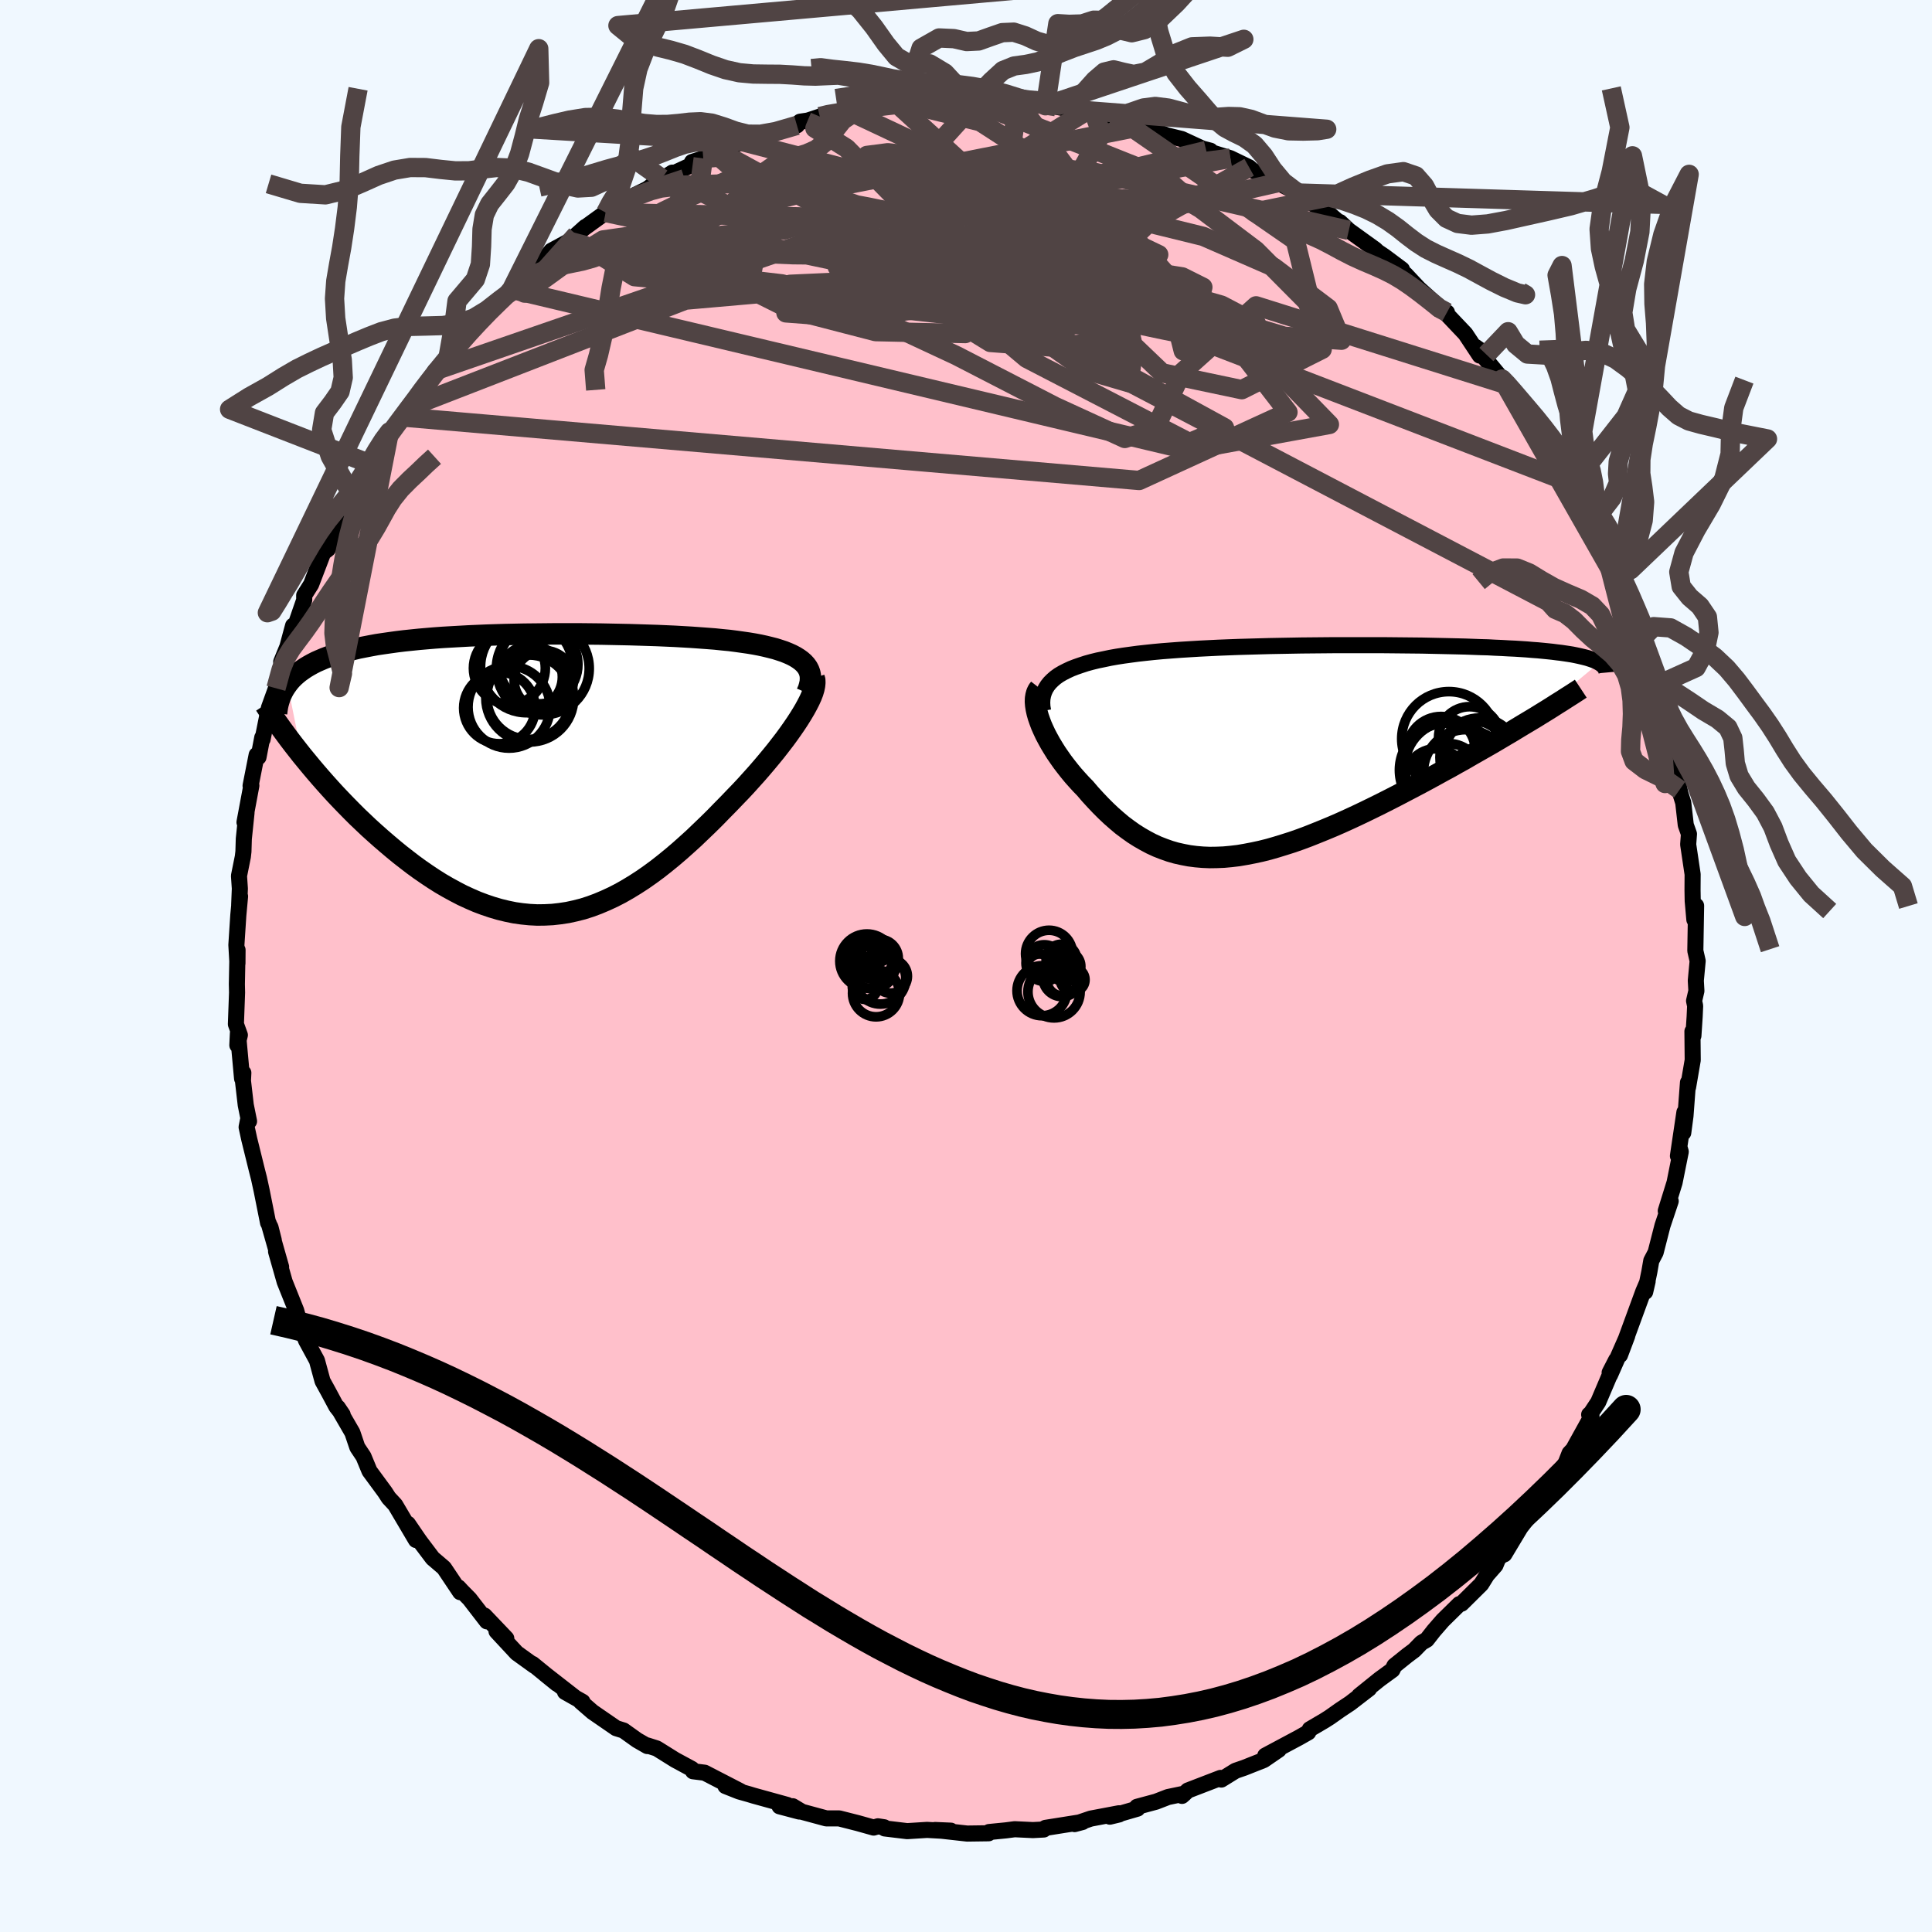 
  <svg viewBox="-100 -100 200 200" xmlns="http://www.w3.org/2000/svg" width="500" height="500" id="face-svg">
    <defs>
      <clipPath id="leftEyeClipPath">
        <polyline points="27.97,-11.55 27.72,-11.77 27.43,-11.98 27.11,-12.18 26.75,-12.37 26.37,-12.54 25.95,-12.71 25.5,-12.86 25.03,-13.01 24.52,-13.14 23.99,-13.27 23.44,-13.39 22.86,-13.5 22.26,-13.6 21.63,-13.69 20.99,-13.78 20.29,-13.87 19.56,-13.94 18.79,-14.02 18.01,-14.08 17.19,-14.14 16.35,-14.2 15.49,-14.25 14.61,-14.3 13.71,-14.34 12.79,-14.38 11.85,-14.41 10.9,-14.44 9.93,-14.47 8.96,-14.49 7.98,-14.51 6.98,-14.53 5.99,-14.54 4.99,-14.55 3.99,-14.55 2.98,-14.55 1.98,-14.55 0.99,-14.54 -0.01,-14.53 -0.99,-14.52 -1.97,-14.5 -2.94,-14.48 -3.9,-14.45 -4.84,-14.42 -5.77,-14.38 -6.69,-14.34 -7.59,-14.29 -8.48,-14.24 -9.35,-14.19 -10.19,-14.13 -11.02,-14.06 -11.83,-13.99 -12.61,-13.91 -13.38,-13.83 -14.12,-13.74 -14.84,-13.64 -15.54,-13.54 -16.21,-13.44 -16.86,-13.32 -17.48,-13.2 -18.09,-13.08 -18.67,-12.94 -19.22,-12.8 -19.75,-12.66 -20.27,-12.51 -20.75,-12.35 -21.22,-12.18 -21.67,-12.01 -22.09,-11.83 -22.5,-11.65 -22.89,-11.45 -23.25,-11.25 -23.6,-11.04 -23.92,-10.82 -24.23,-10.6 -24.51,-10.37 -24.78,-10.13 -25.03,-9.88 -25.26,-9.62 -25.46,-9.36 -23.98,-1.98 -23.52,-1.42 -23.05,-0.85 -22.57,-0.28 -22.07,0.3 -21.56,0.88 -21.04,1.46 -20.5,2.05 -19.95,2.63 -19.39,3.21 -18.82,3.79 -18.24,4.37 -17.64,4.94 -17.04,5.51 -16.42,6.07 -15.79,6.63 -15.15,7.18 -14.5,7.73 -13.83,8.28 -13.15,8.81 -12.46,9.34 -11.76,9.85 -11.05,10.34 -10.33,10.82 -9.6,11.28 -8.86,11.71 -8.11,12.12 -7.36,12.51 -6.6,12.86 -5.84,13.19 -5.07,13.48 -4.3,13.74 -3.52,13.97 -2.74,14.16 -1.96,14.32 -1.18,14.43 -0.39,14.51 0.4,14.55 1.18,14.54 1.97,14.5 2.76,14.41 3.55,14.29 4.33,14.12 5.12,13.92 5.9,13.67 6.68,13.38 7.46,13.05 8.24,12.69 9.02,12.29 9.79,11.85 10.56,11.38 11.33,10.88 12.1,10.34 12.86,9.78 13.61,9.19 14.37,8.57 15.12,7.93 15.86,7.27 16.6,6.6 17.33,5.9 18.06,5.2 18.78,4.49 19.49,3.76 20.2,3.04 20.9,2.31 21.47,1.72 22.03,1.12 22.57,0.52 23.11,-0.08 23.63,-0.68 24.13,-1.27 24.62,-1.86 25.1,-2.45 25.55,-3.03 25.99,-3.6 26.4,-4.16 26.79,-4.71 27.16,-5.25 27.5,-5.77 27.81,-6.27" />
      </clipPath>
      <clipPath id="rightEyeClipPath">
        <polyline points="-26.46,-7.54 -26.11,-7.79 -25.72,-8.02 -25.29,-8.24 -24.84,-8.45 -24.35,-8.64 -23.83,-8.82 -23.28,-9 -22.7,-9.16 -22.09,-9.31 -21.45,-9.44 -20.79,-9.58 -20.11,-9.7 -19.4,-9.81 -18.67,-9.91 -17.92,-10.01 -17.11,-10.1 -16.26,-10.19 -15.39,-10.27 -14.48,-10.34 -13.55,-10.41 -12.59,-10.47 -11.61,-10.53 -10.61,-10.58 -9.59,-10.63 -8.56,-10.67 -7.5,-10.71 -6.44,-10.74 -5.37,-10.77 -4.28,-10.8 -3.2,-10.82 -2.11,-10.84 -1.01,-10.86 0.08,-10.87 1.16,-10.88 2.25,-10.89 3.32,-10.89 4.39,-10.89 5.45,-10.89 6.49,-10.89 7.52,-10.89 8.54,-10.88 9.54,-10.87 10.52,-10.86 11.48,-10.85 12.41,-10.83 13.33,-10.81 14.22,-10.79 15.09,-10.77 15.93,-10.75 16.75,-10.72 17.55,-10.69 18.31,-10.67 19.05,-10.63 19.76,-10.6 20.45,-10.56 21.11,-10.53 21.74,-10.49 22.34,-10.45 22.92,-10.4 23.47,-10.36 24,-10.31 24.5,-10.26 24.98,-10.21 25.44,-10.15 25.87,-10.1 26.28,-10.04 26.68,-9.98 27.05,-9.92 27.4,-9.85 27.73,-9.78 28.03,-9.71 28.32,-9.64 28.59,-9.57 28.84,-9.49 29.08,-9.41 29.29,-9.33 29.49,-9.25 29.66,-9.16 29.83,-9.07 22.6,-3.04 21.98,-2.67 21.35,-2.29 20.71,-1.9 20.06,-1.52 19.39,-1.12 18.71,-0.72 18.01,-0.32 17.31,0.08 16.59,0.49 15.87,0.91 15.13,1.32 14.39,1.74 13.63,2.15 12.87,2.57 12.1,2.99 11.32,3.41 10.52,3.83 9.72,4.25 8.9,4.68 8.08,5.1 7.25,5.52 6.42,5.93 5.58,6.34 4.74,6.74 3.9,7.13 3.06,7.51 2.21,7.88 1.37,8.23 0.53,8.57 -0.3,8.9 -1.13,9.21 -1.96,9.5 -2.78,9.76 -3.59,10.01 -4.39,10.24 -5.19,10.44 -5.98,10.61 -6.76,10.76 -7.52,10.89 -8.28,10.98 -9.03,11.05 -9.77,11.08 -10.49,11.09 -11.21,11.06 -11.91,11 -12.61,10.91 -13.29,10.78 -13.96,10.63 -14.62,10.44 -15.27,10.21 -15.91,9.96 -16.54,9.67 -17.16,9.34 -17.77,8.99 -18.37,8.61 -18.96,8.19 -19.55,7.75 -20.12,7.27 -20.69,6.77 -21.24,6.25 -21.79,5.7 -22.33,5.13 -22.87,4.54 -23.39,3.93 -23.81,3.5 -24.22,3.05 -24.62,2.6 -25,2.14 -25.37,1.67 -25.73,1.2 -26.06,0.73 -26.39,0.25 -26.69,-0.23 -26.98,-0.71 -27.24,-1.18 -27.49,-1.65 -27.71,-2.12 -27.91,-2.57 -28.08,-3.02" />
      </clipPath>
      <filter id="fuzzy">
        <feTurbulence id="turbulence" baseFrequency="0.05" numOctaves="3" type="noise" result="noise" />
        <feDisplacementMap in="SourceGraphic" in2="noise" scale="2" />
      </filter>
      <linearGradient id="rainbowGradient" x1="0%" y1="0%" x2="100%" y2="0%">
        <stop offset="0%" style="stop-color: rgb(44, 34, 43); stop-opacity: 1" />
        <stop offset="50%" style="stop-color: rgb(255, 192, 203); stop-opacity: 1" />
        <stop offset="100%" style="stop-color: rgb(255, 165, 0); stop-opacity: 1" />
      </linearGradient>
    </defs>
    <rect x="-100" y="-100" width="100%" height="100%" fill="rgb(240, 248, 255)" />
    <polyline id="faceContour" points="75.55,1.51 75.61,2.58 75.37,3.61 75.48,4.13 75.43,5.24 75.3,7.22 75.2,6.77 75.23,9.74 74.75,12.54 74.74,12.06 74.48,15.52 74.25,17.26 74.37,15.14 73.7,19.66 73.86,18.77 73.99,19.23 73.35,22.42 72.44,25.35 72.56,25.28 72.95,24.34 72.1,26.88 71.39,29.65 70.94,30.51 70.74,31.66 70.31,33.73 70.56,32.65 70.11,33.7 69.11,36.43 67.7,40.28 68.45,38.29 66.67,42.34 66.63,42.09 67.31,40.77 65.45,45.14 64.67,46.32 64.51,46.44 64.75,46.62 62.75,50.23 63.01,49.88 62.48,50.44 62.08,51.46 60.83,53.23 60.09,54.65 59.07,55.71 58.32,56.93 57.4,58.12 55.73,60.9 55.44,61.02 55.09,61.35 54.81,62.04 53.93,63.04 53.34,63.99 51.3,66.01 51.07,66.06 49.35,67.75 48.42,68.82 47.7,69.74 47.15,70.06 46.39,70.84 45.68,71.37 44.35,72.44 44.14,72.87 42.81,73.84 40.7,75.54 41.73,74.81 39.77,76.32 38.73,77.01 37.67,77.76 37.12,78.11 35.59,79.01 35.43,79.33 34.48,79.87 30.98,81.74 32.38,81.13 30.82,82.2 28.8,83 27.9,83.31 26.43,84.22 26.35,84.05 22.97,85.35 22.36,85.91 22.63,85.67 20.91,86.03 19.67,86.51 17.7,87.04 17.75,87.23 14.89,88.06 15.85,87.83 15.83,87.71 12.92,88.26 11.24,88.83 12.07,88.61 8.23,89.22 7.93,89.39 8.05,89.39 6.93,89.45 5.04,89.36 4.12,89.48 2.39,89.65 2.34,89.78 0.12,89.81 -3.2,89.44 -1.57,89.51 -2.43,89.52 -4.03,89.43 -6.09,89.56 -8.41,89.28 -8.47,89.16 -9.12,89.06 -9.56,89.19 -11.2,88.73 -13.13,88.24 -14.46,88.24 -16.97,87.56 -17.94,86.98 -17.26,87.53 -19.3,86.99 -18.49,86.85 -22,85.88 -22.46,85.74 -23.49,85.45 -24.9,84.89 -23.34,85.43 -27.06,83.51 -28.26,83.36 -28.38,83.12 -30.12,82.18 -32.01,81 -32.98,80.69 -32.99,80.75 -34.05,80.14 -35.45,79.14 -36.22,78.9 -38.66,77.22 -39.89,76.15 -39.7,76.17 -41.51,75.15 -40.43,75.76 -43.6,73.29 -42.35,74.3 -44.87,72.25 -44.68,72.44 -46.51,71.12 -48.6,68.87 -47.59,69.61 -49.85,67.24 -49.6,67.84 -51.39,65.52 -52.19,64.71 -52.54,64.33 -52.36,64.82 -54.04,62.31 -55.21,61.31 -56.5,59.6 -56.72,59.29 -57.77,57.75 -56.94,59.42 -59.09,55.78 -59.76,55.06 -60.14,54.47 -61.75,52.28 -62.37,50.78 -63.01,49.82 -63.02,49.79 -63.52,48.31 -65.03,45.7 -64.53,46.44 -65.18,45.61 -66.01,44.06 -66.61,42.97 -67.19,40.84 -68.32,38.76 -68.6,37.94 -68.38,38.61 -69.04,36.73 -69.34,35.66 -70.53,32.69 -71.42,29.56 -70.9,31.15 -72.18,26.65 -71.66,28.38 -72,27.04 -72.25,26.58 -72.91,23.27 -73.19,21.98 -73.41,21.12 -74.2,17.92 -74.47,16.68 -74.34,16.02 -74.22,16.07 -74.56,14.39 -74.85,11.88 -74.81,11.06 -74.94,11.65 -75.37,6.95 -75.43,8.2 -75.17,7.15 -75.58,6.02 -75.46,2.75 -75.48,1.88 -75.41,-1.66 -75.42,-0.27 -75.53,-2.18 -75.33,-5.25 -75.15,-7.21 -75.24,-6.32 -75.17,-8.01 -75.26,-9.33 -74.86,-11.32 -74.8,-11.85 -74.76,-13.17 -74.48,-15.87 -74.69,-14.88 -73.98,-18.68 -74.06,-18.66 -73.43,-21.85 -73.24,-21.62 -72.85,-23.65 -72.82,-23.46 -72.36,-25.75 -72.16,-26.73 -71.43,-28.75 -70.7,-31.88 -70.89,-31.48 -70.25,-33.05 -69.66,-35.23 -69.63,-34.64 -68.84,-36.93 -68.51,-37.88 -68.51,-38.37 -67.79,-39.51 -66.54,-42.78 -66.06,-43.15 -65.38,-44.67 -64.31,-46.72 -63.66,-47.77 -63.25,-48.78 -63.77,-48.21 -62.63,-49.8 -61.75,-52 -60.66,-53.51 -60.25,-54.27 -59.69,-55.29 -58.76,-56.3 -58.17,-56.82 -57.59,-57.85 -57.21,-58.57 -55.44,-60.52 -55.03,-61.52 -54.95,-61.63 -53.64,-62.85 -53.61,-63.04 -50.91,-66.27 -50.81,-66.31 -50.29,-66.86 -47.96,-69.21 -46.88,-69.97 -47.04,-70.05 -46.05,-71.1 -45.74,-71.18 -45.23,-71.9 -43.55,-73.29 -42.93,-74.04 -41.1,-75.03 -40.32,-75.69 -39.4,-76.51 -39.62,-76.32 -37.3,-78 -36.64,-78.67 -36.14,-78.88 -32.99,-80.44 -31.49,-81.53 -32.61,-80.73 -30.4,-82.13 -30.22,-82.08 -27.93,-83.14 -28.36,-83.23 -27.2,-83.6 -24.68,-84.89 -25.55,-84.31 -23.03,-85.35 -23.25,-85.36 -21.48,-85.73 -20.42,-86.1 -17.5,-87.02 -17.18,-87.4 -16.37,-87.52 -15.13,-87.93 -14.33,-88.23 -13.21,-88.2 -12.38,-88.62 -9.13,-88.89 -10.08,-88.88 -7.17,-89.29 -6.1,-89.2 -6.82,-89.21 -6.47,-89.34 -4.41,-89.43 -1.65,-89.75 -0.31,-89.62 -0.01,-89.73 1.01,-89.38 3.35,-89.65 3.42,-89.44 5.46,-89.37 5.37,-89.37 8.23,-89.05 8.27,-89.16 9.3,-88.96 12.09,-88.42 12.54,-88.54 13.3,-88.14 12.86,-88.43 14.79,-87.85 16.13,-87.52 17.58,-87.07 17.77,-87.08 18.31,-86.94 20.78,-85.99 22.33,-85.61 24.49,-84.61 25.3,-84.4 24.87,-84.42 25.89,-84.08 27.37,-83.62 29.31,-82.68 29.66,-82.36 31.25,-81.66 32.29,-81.09 34.35,-80.02 34.36,-79.72 34.56,-79.58 35.43,-79.18 37.54,-77.91 39.22,-76.46 38.71,-77.01 39.63,-76.15 42.36,-74.18 42.61,-73.94 43.31,-73.47 45.13,-72.11 45.31,-71.5 45.49,-71.61 46.88,-70.13 48.49,-68.68 48.95,-67.96 49.79,-67.66 49.68,-67.57 51.7,-65.44 53.19,-63.19 53.87,-63.3 52.73,-64.1 55.5,-60.76 56.04,-60.15 55.77,-60.2 58.52,-56.3 57.46,-58.18 58.49,-56.58 59.41,-55.13 60.51,-53.23 61.38,-51.76 61.26,-52.24 62.86,-49.91 63.79,-47.83 63.6,-48.2 63.85,-48.06 64.52,-46.59 65.01,-46.03 66.07,-43.45 66.69,-41.71 67.53,-40.26 67.65,-40.14 67.76,-39.61 68.77,-36.95 70.06,-33.98 69.38,-35.38 69.53,-34.6 70.82,-31.5 71.01,-30.32 71.68,-28.36 71.57,-29.08 72.35,-25.72 72.55,-24.8 72.94,-22.77 72.95,-22.83 73.2,-22.89 73.68,-19.23 73.87,-18.25 73.94,-17.89 74.25,-16.9 74.51,-14.6 74.84,-13.67 74.76,-12.58 75.22,-9.49 75.21,-7.86 75.23,-6.73 75.4,-4.8 75.58,-6.24 75.5,-1.58 75.74,-0.52 75.55,1.51 75.61,2.58" fill="rgb(255, 192, 203)" stroke="black" stroke-width="1.667" stroke-linejoin="round" filter="url(#fuzzy)" />
    <g transform="translate(35.72 -22.32)">
      <polyline id="rightCountour" points="-26.46,-7.54 -26.11,-7.79 -25.72,-8.02 -25.29,-8.24 -24.84,-8.45 -24.35,-8.64 -23.83,-8.82 -23.28,-9 -22.7,-9.16 -22.09,-9.31 -21.45,-9.44 -20.79,-9.58 -20.11,-9.7 -19.4,-9.81 -18.67,-9.91 -17.92,-10.01 -17.11,-10.1 -16.26,-10.19 -15.39,-10.27 -14.48,-10.34 -13.55,-10.41 -12.59,-10.47 -11.61,-10.53 -10.61,-10.58 -9.59,-10.63 -8.56,-10.67 -7.5,-10.71 -6.44,-10.74 -5.37,-10.77 -4.28,-10.8 -3.2,-10.82 -2.11,-10.84 -1.01,-10.86 0.08,-10.87 1.16,-10.88 2.25,-10.89 3.32,-10.89 4.39,-10.89 5.45,-10.89 6.49,-10.89 7.52,-10.89 8.54,-10.88 9.54,-10.87 10.52,-10.86 11.48,-10.85 12.41,-10.83 13.33,-10.81 14.22,-10.79 15.09,-10.77 15.93,-10.75 16.75,-10.72 17.55,-10.69 18.31,-10.67 19.05,-10.63 19.76,-10.6 20.45,-10.56 21.11,-10.53 21.74,-10.49 22.34,-10.45 22.92,-10.4 23.47,-10.36 24,-10.31 24.5,-10.26 24.98,-10.21 25.44,-10.15 25.87,-10.1 26.28,-10.04 26.68,-9.98 27.05,-9.92 27.4,-9.85 27.73,-9.78 28.03,-9.71 28.32,-9.64 28.59,-9.57 28.84,-9.49 29.08,-9.41 29.29,-9.33 29.49,-9.25 29.66,-9.16 29.83,-9.07 22.6,-3.04 21.98,-2.67 21.35,-2.29 20.71,-1.9 20.06,-1.52 19.39,-1.12 18.71,-0.72 18.01,-0.32 17.31,0.08 16.59,0.49 15.87,0.91 15.13,1.32 14.39,1.74 13.63,2.15 12.87,2.57 12.1,2.99 11.32,3.41 10.52,3.83 9.72,4.25 8.9,4.68 8.08,5.1 7.25,5.52 6.42,5.93 5.58,6.34 4.74,6.74 3.9,7.13 3.06,7.51 2.21,7.88 1.37,8.23 0.53,8.57 -0.3,8.9 -1.13,9.21 -1.96,9.5 -2.78,9.76 -3.59,10.01 -4.39,10.24 -5.19,10.44 -5.98,10.61 -6.76,10.76 -7.52,10.89 -8.28,10.98 -9.03,11.05 -9.77,11.08 -10.49,11.09 -11.21,11.06 -11.91,11 -12.61,10.91 -13.29,10.78 -13.96,10.63 -14.62,10.44 -15.27,10.21 -15.91,9.96 -16.54,9.67 -17.16,9.34 -17.77,8.99 -18.37,8.61 -18.96,8.19 -19.55,7.75 -20.12,7.27 -20.69,6.77 -21.24,6.25 -21.79,5.7 -22.33,5.13 -22.87,4.54 -23.39,3.93 -23.81,3.5 -24.22,3.05 -24.62,2.6 -25,2.14 -25.37,1.67 -25.73,1.2 -26.06,0.73 -26.39,0.25 -26.69,-0.23 -26.98,-0.71 -27.24,-1.18 -27.49,-1.65 -27.71,-2.12 -27.91,-2.57 -28.08,-3.02" fill="white" stroke="white" stroke-width="0" stroke-linejoin="round" filter="url(#fuzzy)" />
    </g>
    <g transform="translate(-44.78 -19.83)">
      <polyline id="leftCountour" points="27.97,-11.55 27.72,-11.77 27.43,-11.98 27.11,-12.18 26.75,-12.37 26.37,-12.54 25.95,-12.71 25.5,-12.86 25.03,-13.01 24.52,-13.14 23.99,-13.27 23.44,-13.39 22.86,-13.5 22.26,-13.6 21.63,-13.69 20.99,-13.78 20.29,-13.87 19.56,-13.94 18.79,-14.02 18.01,-14.08 17.19,-14.14 16.35,-14.2 15.49,-14.25 14.61,-14.3 13.71,-14.34 12.79,-14.38 11.85,-14.41 10.9,-14.44 9.93,-14.47 8.96,-14.49 7.98,-14.51 6.98,-14.53 5.99,-14.54 4.99,-14.55 3.99,-14.55 2.98,-14.55 1.98,-14.55 0.99,-14.54 -0.01,-14.53 -0.99,-14.52 -1.97,-14.5 -2.94,-14.48 -3.9,-14.45 -4.84,-14.42 -5.77,-14.38 -6.69,-14.34 -7.59,-14.29 -8.48,-14.24 -9.35,-14.19 -10.19,-14.13 -11.02,-14.06 -11.83,-13.99 -12.61,-13.91 -13.38,-13.83 -14.12,-13.74 -14.84,-13.64 -15.54,-13.54 -16.21,-13.44 -16.86,-13.32 -17.48,-13.2 -18.09,-13.08 -18.67,-12.94 -19.22,-12.8 -19.75,-12.66 -20.27,-12.51 -20.75,-12.35 -21.22,-12.18 -21.67,-12.01 -22.09,-11.83 -22.5,-11.65 -22.89,-11.45 -23.25,-11.25 -23.6,-11.04 -23.92,-10.82 -24.23,-10.6 -24.51,-10.37 -24.78,-10.13 -25.03,-9.88 -25.26,-9.62 -25.46,-9.36 -23.98,-1.98 -23.52,-1.42 -23.05,-0.85 -22.57,-0.28 -22.07,0.3 -21.56,0.88 -21.04,1.46 -20.5,2.05 -19.95,2.63 -19.39,3.21 -18.82,3.79 -18.24,4.37 -17.64,4.94 -17.04,5.51 -16.42,6.07 -15.79,6.63 -15.15,7.18 -14.5,7.73 -13.83,8.28 -13.15,8.81 -12.46,9.34 -11.76,9.85 -11.05,10.34 -10.33,10.82 -9.6,11.28 -8.86,11.71 -8.11,12.12 -7.36,12.51 -6.6,12.86 -5.84,13.19 -5.07,13.48 -4.3,13.74 -3.52,13.97 -2.74,14.16 -1.96,14.32 -1.18,14.43 -0.39,14.51 0.4,14.55 1.18,14.54 1.97,14.5 2.76,14.41 3.55,14.29 4.33,14.12 5.12,13.92 5.9,13.67 6.68,13.38 7.46,13.05 8.24,12.69 9.02,12.29 9.79,11.85 10.56,11.38 11.33,10.88 12.1,10.34 12.86,9.78 13.61,9.19 14.37,8.57 15.12,7.93 15.86,7.27 16.6,6.6 17.33,5.9 18.06,5.2 18.78,4.49 19.49,3.76 20.2,3.04 20.9,2.31 21.47,1.72 22.03,1.12 22.57,0.52 23.11,-0.08 23.63,-0.68 24.13,-1.27 24.62,-1.86 25.1,-2.45 25.55,-3.03 25.99,-3.6 26.4,-4.16 26.79,-4.71 27.16,-5.25 27.5,-5.77 27.81,-6.27" fill="white" stroke="white" stroke-width="0" stroke-linejoin="round" filter="url(#fuzzy)" />
    </g>
    <g transform="translate(35.72 -22.32)">
      <polyline id="rightUpper" points="-27.74,-4.1 -27.81,-4.53 -27.83,-4.94 -27.81,-5.33 -27.74,-5.7 -27.63,-6.05 -27.48,-6.38 -27.28,-6.7 -27.05,-6.99 -26.77,-7.27 -26.46,-7.54 -26.11,-7.79 -25.72,-8.02 -25.29,-8.24 -24.84,-8.45 -24.35,-8.64 -23.83,-8.82 -23.28,-9 -22.7,-9.16 -22.09,-9.31 -21.45,-9.44 -20.79,-9.58 -20.11,-9.7 -19.4,-9.81 -18.67,-9.91 -17.92,-10.01 -17.11,-10.1 -16.26,-10.19 -15.39,-10.27 -14.48,-10.34 -13.55,-10.41 -12.59,-10.47 -11.61,-10.53 -10.61,-10.58 -9.59,-10.63 -8.56,-10.67 -7.5,-10.71 -6.44,-10.74 -5.37,-10.77 -4.28,-10.8 -3.2,-10.82 -2.11,-10.84 -1.01,-10.86 0.08,-10.87 1.16,-10.88 2.25,-10.89 3.32,-10.89 4.39,-10.89 5.45,-10.89 6.49,-10.89 7.52,-10.89 8.54,-10.88 9.54,-10.87 10.52,-10.86 11.48,-10.85 12.41,-10.83 13.33,-10.81 14.22,-10.79 15.09,-10.77 15.93,-10.75 16.75,-10.72 17.55,-10.69 18.31,-10.67 19.05,-10.63 19.76,-10.6 20.45,-10.56 21.11,-10.53 21.74,-10.49 22.34,-10.45 22.92,-10.4 23.47,-10.36 24,-10.31 24.5,-10.26 24.98,-10.21 25.44,-10.15 25.87,-10.1 26.28,-10.04 26.68,-9.98 27.05,-9.92 27.4,-9.85 27.73,-9.78 28.03,-9.71 28.32,-9.64 28.59,-9.57 28.84,-9.49 29.08,-9.41 29.29,-9.33 29.49,-9.25 29.66,-9.16 29.83,-9.07 29.97,-8.98 30.1,-8.89 30.21,-8.79 30.31,-8.7 30.39,-8.6 30.46,-8.49 30.51,-8.39 30.55,-8.28 30.58,-8.17 30.59,-8.06" fill="none" stroke="black" stroke-width="1.667" stroke-linejoin="round" filter="url(#fuzzy)" />
      <polyline id="rightLower" points="-28.1,-6.44 -28.27,-6.22 -28.39,-5.97 -28.47,-5.68 -28.52,-5.37 -28.53,-5.03 -28.5,-4.66 -28.44,-4.28 -28.35,-3.87 -28.23,-3.45 -28.08,-3.02 -27.91,-2.57 -27.71,-2.12 -27.49,-1.65 -27.24,-1.18 -26.98,-0.71 -26.69,-0.23 -26.39,0.25 -26.06,0.73 -25.73,1.2 -25.37,1.67 -25,2.14 -24.62,2.6 -24.22,3.05 -23.81,3.5 -23.39,3.93 -22.87,4.54 -22.33,5.13 -21.79,5.7 -21.24,6.25 -20.69,6.77 -20.12,7.27 -19.55,7.75 -18.96,8.19 -18.37,8.61 -17.77,8.99 -17.16,9.34 -16.54,9.67 -15.91,9.96 -15.27,10.21 -14.62,10.44 -13.96,10.63 -13.29,10.78 -12.61,10.91 -11.91,11 -11.21,11.06 -10.49,11.09 -9.77,11.08 -9.03,11.05 -8.28,10.98 -7.52,10.89 -6.76,10.76 -5.98,10.61 -5.19,10.44 -4.39,10.24 -3.59,10.01 -2.78,9.76 -1.96,9.5 -1.13,9.21 -0.3,8.9 0.53,8.57 1.37,8.23 2.21,7.88 3.06,7.51 3.9,7.13 4.74,6.74 5.58,6.34 6.42,5.93 7.25,5.52 8.08,5.1 8.9,4.68 9.72,4.25 10.52,3.83 11.32,3.41 12.1,2.99 12.87,2.57 13.63,2.15 14.39,1.74 15.13,1.32 15.87,0.91 16.59,0.49 17.31,0.08 18.01,-0.32 18.71,-0.72 19.39,-1.12 20.06,-1.52 20.71,-1.9 21.35,-2.29 21.98,-2.67 22.6,-3.04 23.2,-3.4 23.78,-3.76 24.35,-4.11 24.91,-4.46 25.44,-4.8 25.97,-5.13 26.48,-5.46 26.97,-5.77 27.45,-6.08 27.92,-6.39" fill="none" stroke="black" stroke-width="2.222" stroke-linejoin="round" filter="url(#fuzzy)" />
      <circle r="3.07" cx="16.999" cy="0.053" stroke="black" fill="none" stroke-width="1.0" filter="url(#fuzzy)" clip-path="url(#rightEyeClipPath)" /><circle r="3.538" cx="13.464" cy="0.028" stroke="black" fill="none" stroke-width="1.0" filter="url(#fuzzy)" clip-path="url(#rightEyeClipPath)" /><circle r="4.888" cx="14.274" cy="-1.197" stroke="black" fill="none" stroke-width="1.0" filter="url(#fuzzy)" clip-path="url(#rightEyeClipPath)" /><circle r="4.414" cx="16.044" cy="2.263" stroke="black" fill="none" stroke-width="1.0" filter="url(#fuzzy)" clip-path="url(#rightEyeClipPath)" /><circle r="4.75" cx="14.454" cy="1.718" stroke="black" fill="none" stroke-width="1.0" filter="url(#fuzzy)" clip-path="url(#rightEyeClipPath)" /><circle r="3.398" cx="14.219" cy="2.688" stroke="black" fill="none" stroke-width="1.0" filter="url(#fuzzy)" clip-path="url(#rightEyeClipPath)" /><circle r="4.074" cx="17.419" cy="0.723" stroke="black" fill="none" stroke-width="1.0" filter="url(#fuzzy)" clip-path="url(#rightEyeClipPath)" /><circle r="4.85" cx="13.999" cy="2.043" stroke="black" fill="none" stroke-width="1.0" filter="url(#fuzzy)" clip-path="url(#rightEyeClipPath)" /><circle r="3.204" cx="16.404" cy="-1.322" stroke="black" fill="none" stroke-width="1.0" filter="url(#fuzzy)" clip-path="url(#rightEyeClipPath)" /><circle r="3.168" cx="12.924" cy="2.998" stroke="black" fill="none" stroke-width="1.0" filter="url(#fuzzy)" clip-path="url(#rightEyeClipPath)" />
      </g>
    <g transform="translate(-44.78 -19.83)">
      <polyline id="leftUpper" points="28.3,-8.44 28.47,-8.83 28.58,-9.2 28.66,-9.56 28.68,-9.89 28.67,-10.21 28.61,-10.51 28.51,-10.79 28.37,-11.06 28.19,-11.31 27.97,-11.55 27.72,-11.77 27.43,-11.98 27.11,-12.18 26.75,-12.37 26.37,-12.54 25.95,-12.71 25.5,-12.86 25.03,-13.01 24.52,-13.14 23.99,-13.27 23.44,-13.39 22.86,-13.5 22.26,-13.6 21.63,-13.69 20.99,-13.78 20.29,-13.87 19.56,-13.94 18.79,-14.02 18.01,-14.08 17.19,-14.14 16.35,-14.2 15.49,-14.25 14.61,-14.3 13.71,-14.34 12.79,-14.38 11.85,-14.41 10.9,-14.44 9.93,-14.47 8.96,-14.49 7.98,-14.51 6.98,-14.53 5.99,-14.54 4.99,-14.55 3.99,-14.55 2.98,-14.55 1.98,-14.55 0.99,-14.54 -0.01,-14.53 -0.99,-14.52 -1.97,-14.5 -2.94,-14.48 -3.9,-14.45 -4.84,-14.42 -5.77,-14.38 -6.69,-14.34 -7.59,-14.29 -8.48,-14.24 -9.35,-14.19 -10.19,-14.13 -11.02,-14.06 -11.83,-13.99 -12.61,-13.91 -13.38,-13.83 -14.12,-13.74 -14.84,-13.64 -15.54,-13.54 -16.21,-13.44 -16.86,-13.32 -17.48,-13.2 -18.09,-13.08 -18.67,-12.94 -19.22,-12.8 -19.75,-12.66 -20.27,-12.51 -20.75,-12.35 -21.22,-12.18 -21.67,-12.01 -22.09,-11.83 -22.5,-11.65 -22.89,-11.45 -23.25,-11.25 -23.6,-11.04 -23.92,-10.82 -24.23,-10.6 -24.51,-10.37 -24.78,-10.13 -25.03,-9.88 -25.26,-9.62 -25.46,-9.36 -25.65,-9.09 -25.83,-8.81 -25.98,-8.53 -26.12,-8.24 -26.24,-7.94 -26.34,-7.63 -26.43,-7.32 -26.5,-7 -26.55,-6.67 -26.59,-6.34" fill="none" stroke="black" stroke-width="2.222" stroke-linejoin="round" filter="url(#fuzzy)" />
      <polyline id="leftLower" points="29.05,-10 29.12,-9.77 29.13,-9.49 29.1,-9.19 29.03,-8.85 28.92,-8.48 28.77,-8.09 28.58,-7.67 28.35,-7.22 28.1,-6.76 27.81,-6.27 27.5,-5.77 27.16,-5.25 26.79,-4.71 26.4,-4.16 25.99,-3.6 25.55,-3.03 25.1,-2.45 24.62,-1.86 24.13,-1.27 23.63,-0.68 23.11,-0.08 22.57,0.52 22.03,1.12 21.47,1.72 20.9,2.31 20.2,3.04 19.49,3.76 18.78,4.49 18.06,5.2 17.33,5.9 16.6,6.6 15.86,7.27 15.12,7.93 14.37,8.57 13.61,9.19 12.86,9.78 12.1,10.34 11.33,10.88 10.56,11.38 9.79,11.85 9.02,12.29 8.24,12.69 7.46,13.05 6.68,13.38 5.9,13.67 5.12,13.92 4.33,14.12 3.55,14.29 2.76,14.41 1.97,14.5 1.18,14.54 0.4,14.55 -0.39,14.51 -1.18,14.43 -1.96,14.32 -2.74,14.16 -3.52,13.97 -4.3,13.74 -5.07,13.48 -5.84,13.19 -6.6,12.86 -7.36,12.51 -8.11,12.12 -8.86,11.71 -9.6,11.28 -10.33,10.82 -11.05,10.34 -11.76,9.85 -12.46,9.34 -13.15,8.81 -13.83,8.28 -14.5,7.73 -15.15,7.18 -15.79,6.63 -16.42,6.07 -17.04,5.51 -17.64,4.94 -18.24,4.37 -18.82,3.79 -19.39,3.21 -19.95,2.63 -20.5,2.05 -21.04,1.46 -21.56,0.88 -22.07,0.3 -22.57,-0.28 -23.05,-0.85 -23.52,-1.42 -23.98,-1.98 -24.42,-2.54 -24.85,-3.09 -25.27,-3.64 -25.67,-4.18 -26.06,-4.71 -26.43,-5.23 -26.79,-5.74 -27.13,-6.24 -27.46,-6.74 -27.78,-7.22" fill="none" stroke="black" stroke-width="2.222" stroke-linejoin="round" filter="url(#fuzzy)" />
      <circle r="3.07" cx="1.073" cy="-9.771" stroke="black" fill="none" stroke-width="1.0" filter="url(#fuzzy)" clip-path="url(#leftEyeClipPath)" /><circle r="4.804" cx="0.973" cy="-10.971" stroke="black" fill="none" stroke-width="1.0" filter="url(#fuzzy)" clip-path="url(#leftEyeClipPath)" /><circle r="4.766" cx="-0.707" cy="-11.156" stroke="black" fill="none" stroke-width="1.0" filter="url(#fuzzy)" clip-path="url(#leftEyeClipPath)" /><circle r="4.548" cx="-0.377" cy="-7.911" stroke="black" fill="none" stroke-width="1.0" filter="url(#fuzzy)" clip-path="url(#leftEyeClipPath)" /><circle r="4.37" cx="-0.457" cy="-7.996" stroke="black" fill="none" stroke-width="1.0" filter="url(#fuzzy)" clip-path="url(#leftEyeClipPath)" /><circle r="4.092" cx="0.513" cy="-11.391" stroke="black" fill="none" stroke-width="1.0" filter="url(#fuzzy)" clip-path="url(#leftEyeClipPath)" /><circle r="3.278" cx="-0.282" cy="-10.086" stroke="black" fill="none" stroke-width="1.0" filter="url(#fuzzy)" clip-path="url(#leftEyeClipPath)" /><circle r="3.7" cx="-3.522" cy="-6.876" stroke="black" fill="none" stroke-width="1.0" filter="url(#fuzzy)" clip-path="url(#leftEyeClipPath)" /><circle r="4.25" cx="-2.522" cy="-6.976" stroke="black" fill="none" stroke-width="1.0" filter="url(#fuzzy)" clip-path="url(#leftEyeClipPath)" /><circle r="3.722" cx="-2.487" cy="-10.996" stroke="black" fill="none" stroke-width="1.0" filter="url(#fuzzy)" clip-path="url(#leftEyeClipPath)" />
    </g>
    <g id="hairs">
      <polyline points="12.54,-88.54 -9.48,-74.88 1.45,-72.89 8.16,-70.94 3.83,-68.94 -6.72,-67.76 -15.84,-67.4 -18.64,-67.61 -15,-68.25 -8.24,-69.27 -2.19,-70.52 1.26,-71.75 2.82,-72.57 4.58,-72.69 7.93,-72.05 12.08,-70.98 14.26,-70.12 11.72,-70.13 4.5,-71.04 -3.26,-71.92 -3.65,-72.91 32.29,-81.09" fill="none" stroke="rgb(80, 68, 68)" stroke-width="2" stroke-linejoin="round" filter="url(#fuzzy)" /><polyline points="-41.1,-75.03 -39.54,-74.62 -34.32,-71.36 -18.87,-69.92 -2.3,-69.47 6.29,-69.01 5.4,-68.67 -0.3,-69.06 -5.06,-70.34 -5.53,-72.01 -0.96,-73.23 7.55,-73.42 16.65,-72.96 19.95,-73.64 11.55,-77.65 -3.72,-84.16 1.01,-89.38" fill="none" stroke="rgb(80, 68, 68)" stroke-width="2" stroke-linejoin="round" filter="url(#fuzzy)" /><polyline points="29.31,-82.68 18.71,-76.75 12.47,-70.56 12.29,-67.07 9.78,-65.73 4.26,-66.02 -0.43,-67.64 -1.16,-70.09 2.03,-72.81 6.81,-75.41 10.74,-77.71 12.81,-79.6 13.52,-80.99 13.94,-81.88 14.89,-82.3 16.74,-82.14 19.77,-81.03 24.27,-78.41 30.01,-74.08 35.31,-68.74 37,-64.37 32.21,-63.69 22.02,-68.46 11.78,-77.25 -12.38,-88.62" fill="none" stroke="rgb(80, 68, 68)" stroke-width="2" stroke-linejoin="round" filter="url(#fuzzy)" /><polyline points="39.63,-76.15 12.65,-82.31 -8,-82.79 -19.08,-82.22 -24.94,-81.2 -29.09,-79.4 -32.28,-77.03 -33.57,-74.78 -32.1,-73.34 -28.22,-72.96 -23.66,-73.4 -20.51,-74.15 -19.99,-74.73 -21.78,-74.83 -24.29,-74.29 -25.5,-72.94 -23.75,-70.73 -18.2,-67.96 -9.36,-65.67 -0.08,-65.47 3.86,-68.07 -4.65,-71.07 -29.05,-68.93 -57.59,-57.85" fill="none" stroke="rgb(80, 68, 68)" stroke-width="2" stroke-linejoin="round" filter="url(#fuzzy)" /><polyline points="-54.95,-61.63 -10.69,-76.89 -0.49,-81.25 2.5,-80.76 3.69,-79.78 3.72,-79.61 2.63,-79.73 -0.04,-79.49 -4.78,-78.7 -11.46,-77.54 -19.16,-76.35 -26.39,-75.51 -31.82,-75.28 -35.12,-75.51 -37.57,-75.16 -41.35,-72.82 -45.7,-69.66 -40.32,-75.69" fill="none" stroke="rgb(80, 68, 68)" stroke-width="2" stroke-linejoin="round" filter="url(#fuzzy)" /><polyline points="1.01,-89.38 19.24,-82.11 21.04,-81.2 22.59,-79.84 21.51,-79.06 16.15,-79.41 8.93,-79.98 3.33,-79.54 1.05,-77.44 1.63,-73.86 3.9,-69.49 7.49,-65.14 12.35,-61.7 16.87,-60.38 17.18,-62.52 10.19,-68.02 -1.38,-73.89 -6.42,-76.86 24.87,-84.42" fill="none" stroke="rgb(80, 68, 68)" stroke-width="2" stroke-linejoin="round" filter="url(#fuzzy)" /><polyline points="-30.4,-82.13 -29.26,-78.72 -29.38,-74.11 -17.91,-73.63 -0.51,-73.47 15.77,-71.44 26.45,-68.41 30.05,-66.52 27.6,-67.05 21.67,-69.82 14.86,-73.71 8.8,-77.51 3.87,-80.54 -0.37,-82.6 -4.41,-83.77 -8.09,-84.19 -10.25,-83.91 -8.93,-82.66 -2.21,-79.85 10.32,-74.88 25.58,-68.18 34.49,-62.98 20.5,-65.83 -37.3,-78" fill="none" stroke="rgb(80, 68, 68)" stroke-width="2" stroke-linejoin="round" filter="url(#fuzzy)" /><polyline points="16.13,-87.52 34.09,-75.11 36.87,-63.84 28.55,-59.66 20.3,-61.4 17.28,-64.29 17.04,-65.35 14.86,-64.72 9.07,-64.06 2.52,-64.55 0,-66.1 3.98,-67.83 12.02,-69.27 18.01,-70.94 16.86,-73.66 9.47,-76.99 2.81,-78.63 -1.41,-77.19 -37.3,-78" fill="none" stroke="rgb(80, 68, 68)" stroke-width="2" stroke-linejoin="round" filter="url(#fuzzy)" /><polyline points="-7.17,-89.29 12.53,-71.26 1.01,-70.1 -11.36,-70.88 -18.2,-70.57 -17.79,-69.74 -12.2,-69.31 -5.5,-69.66 -0.97,-70.71 0.37,-72.23 -0.42,-74.1 -1.34,-76.21 -0.71,-78.37 2.02,-80.34 6.07,-81.84 9.87,-82.6 11.88,-82.29 11.34,-80.63 8.4,-77.62 3.6,-74.03 -2.39,-71.72 -7.46,-73.3 -2.96,-79.72 27.37,-83.62" fill="none" stroke="rgb(80, 68, 68)" stroke-width="2" stroke-linejoin="round" filter="url(#fuzzy)" /><polyline points="56.04,-60.15 30.03,-68.34 22.35,-61.44 19.57,-55.63 16.44,-54.61 9.24,-57.91 -1,-63.19 -11.16,-67.93 -19.02,-70.61 -23.09,-71.09 -21.68,-70.18 -13.84,-68.78 -1.85,-67.43 8.5,-66.8 13.28,-68.55 16.08,-75.01 5.37,-89.37" fill="none" stroke="rgb(80, 68, 68)" stroke-width="2" stroke-linejoin="round" filter="url(#fuzzy)" /><polyline points="18.31,-86.94 -17.26,-79.91 -26.3,-77.66 -29.93,-75.86 -33.42,-73.84 -34.32,-72.36 -29.99,-71.38 -20.39,-70.24 -8.15,-68.67 2.73,-67.26 9.18,-66.88 11.01,-67.85 10.63,-69.7 10.38,-71.82 9.99,-74.29 7.71,-77.56 4.14,-80.87 -0.99,-81.71 -32.61,-80.73" fill="none" stroke="rgb(80, 68, 68)" stroke-width="2" stroke-linejoin="round" filter="url(#fuzzy)" /><polyline points="5.37,-89.37 3.83,-78.68 3.45,-70.11 6.83,-68.35 6.35,-69.7 3.81,-71.08 3.32,-71.87 5.61,-72.45 8.26,-72.96 8.61,-73.28 6.36,-73.51 4.22,-73.92 6.13,-74.11 14.2,-72.45 26.03,-66.79 33.33,-57.33 17.92,-50.26 -58.17,-56.82" fill="none" stroke="rgb(80, 68, 68)" stroke-width="2" stroke-linejoin="round" filter="url(#fuzzy)" /><polyline points="-6.47,-89.34 1.47,-87.4 13.94,-79.34 22,-70.18 23.36,-64.81 22.49,-63.68 22.13,-65.11 20.72,-67.9 15.76,-71.61 7.39,-75.53 -1.36,-78.12 -6.5,-77.39 -4.64,-72.08 6.28,-62.9 23.13,-54.18 26.76,-55.72 -25.55,-84.31" fill="none" stroke="rgb(80, 68, 68)" stroke-width="2" stroke-linejoin="round" filter="url(#fuzzy)" /><polyline points="13.3,-88.14 14.03,-86.15 11.29,-81.21 3.17,-76.61 -4.91,-74.07 -6.51,-73.16 -0.75,-72.91 8.58,-72.68 17.05,-72.17 22.38,-71.34 24.52,-70.27 24.24,-69.16 22.06,-68.31 18.16,-68.01 12.77,-68.57 6.23,-70.51 -0.93,-74.39 -7.61,-79.82 -12.37,-84.66 -15.64,-86.72 -15.13,-87.93" fill="none" stroke="rgb(80, 68, 68)" stroke-width="2" stroke-linejoin="round" filter="url(#fuzzy)" /><polyline points="62.86,-49.91 15.49,-68.14 20.32,-68.97 32.95,-65.19 38.87,-64.78 37.49,-68.09 31.83,-72.36 24.56,-75.53 17.48,-77.27 11.68,-78.42 7.49,-79.78 4.76,-81.29 3.94,-81.82 6.42,-79.92 12.83,-75.55 18.65,-72.19 10.61,-76.61 -23.25,-85.36" fill="none" stroke="rgb(80, 68, 68)" stroke-width="2" stroke-linejoin="round" filter="url(#fuzzy)" /><polyline points="-47.04,-70.05 23.01,-53.4 37.62,-56.06 30.05,-63.84 15.58,-70.12 1.5,-73.56 -8.65,-74.6 -13.61,-73.98 -13.33,-72.37 -8.45,-70.33 -0.53,-68.36 7.86,-66.86 14.01,-66.08 16.64,-66.07 16.54,-66.74 15.14,-67.98 12.27,-69.73 6.65,-72.11 1.6,-75.44 8.87,-80.15 27.37,-83.62" fill="none" stroke="rgb(80, 68, 68)" stroke-width="2" stroke-linejoin="round" filter="url(#fuzzy)" /><polyline points="-0.01,-89.73 -0.75,-90.9 -2.19,-92.45 -3.76,-93.39 -5.11,-93.53 -6.2,-93.55 -7.2,-94.13 -8.28,-95.44 -9.52,-97.19 -10.92,-98.94 -12.42,-100.38 -13.94,-101.45 -15.43,-102.26 -16.83,-102.97 -18.17,-103.71 -19.44,-104.35 -20.6,-104.77" fill="none" stroke="rgb(80, 68, 68)" stroke-width="2" stroke-linejoin="round" filter="url(#fuzzy)" /><polyline points="-0.01,-89.73 1.25,-90.17 2.59,-91.57 3.82,-92.7 4.99,-93.17 6.18,-93.33 7.41,-93.59 8.69,-94.06 9.98,-94.6 11.23,-95.08 12.41,-95.47 13.52,-95.84 14.6,-96.29 15.73,-96.87 16.97,-97.68 18.33,-98.79 19.74,-100.19 21.13,-101.61 22.63,-102.64 25.04,-103.62" fill="none" stroke="rgb(80, 68, 68)" stroke-width="2" stroke-linejoin="round" filter="url(#fuzzy)" /><polyline points="-6.47,-89.34 -4.65,-95.01 -2.78,-96.07 -1.25,-96 0.07,-95.7 1.31,-95.76 2.54,-96.2 3.75,-96.62 4.94,-96.67 6.13,-96.29 7.33,-95.74 8.58,-95.38 9.87,-95.43 11.18,-95.9 12.45,-96.66 13.64,-97.53 14.78,-98.42 15.96,-99.38 17.3,-100.5 18.82,-101.71 20.21,-102.54 20.9,-102.43 -36.03,-97.35 -34.79,-96.34 -33.28,-95.59 -31.88,-95.12 -30.52,-94.79 -29.14,-94.39 -27.75,-93.86 -26.33,-93.28 -24.9,-92.79 -23.46,-92.47 -22.03,-92.34 -20.62,-92.32 -19.26,-92.31 -17.97,-92.24 -16.75,-92.15 -15.58,-92.12 -14.42,-92.17 -13.22,-92.22 -11.92,-92.01 -10.51,-91.39 -9.05,-90.58 -7.55,-90.05 -6.1,-89.2" fill="none" stroke="rgb(80, 68, 68)" stroke-width="2" stroke-linejoin="round" filter="url(#fuzzy)" /><polyline points="-32.45,-70.83 -30.73,-72.75 -29.82,-73.99 -29.17,-74.86 -28.48,-75.55 -27.72,-76.19 -26.93,-76.82 -26.11,-77.46 -25.27,-78.09 -24.43,-78.75 -23.59,-79.49 -22.76,-80.35 -21.89,-81.26 -20.95,-82.12 -19.91,-82.85 -18.78,-83.38 -17.62,-83.76 -16.51,-84.09 -15.49,-84.54 -14.58,-85.28 -13.72,-86.35 -12.77,-87.55 -11.43,-88.45 -9.13,-88.89" fill="none" stroke="rgb(80, 68, 68)" stroke-width="2" stroke-linejoin="round" filter="url(#fuzzy)" /><polyline points="-17.5,-87.02 -19.71,-86.38 -21.29,-86.1 -22.6,-86.11 -23.84,-86.42 -25.08,-86.87 -26.3,-87.25 -27.48,-87.4 -28.62,-87.35 -29.74,-87.22 -30.87,-87.12 -32.04,-87.11 -33.28,-87.21 -34.62,-87.41 -36.1,-87.67 -37.72,-87.86 -39.4,-87.83 -41.03,-87.57 -42.58,-87.21 -43.98,-86.85 -44.62,-86.63 -23.25,-85.36 -23.79,-85.39 -24.78,-85.37 -25.86,-85.35 -27,-85.35 -28.11,-85.28 -29.16,-85.06 -30.16,-84.71 -31.14,-84.31 -32.15,-83.92 -33.23,-83.56 -34.43,-83.21 -35.75,-82.86 -37.15,-82.48 -38.55,-82.06 -39.88,-81.65 -41.11,-81.32 -42.2,-81.1 -43.16,-80.86 -44.17,-80.64" fill="none" stroke="rgb(80, 68, 68)" stroke-width="2" stroke-linejoin="round" filter="url(#fuzzy)" /><polyline points="-27.2,-83.6 -25.52,-83.73 -24.17,-82.55 -22.83,-81.22 -21.49,-80.22 -20.16,-79.64 -18.87,-79.55 -17.68,-79.87 -16.59,-80.32 -15.57,-80.54 -14.54,-80.31 -13.49,-79.75 -12.42,-79.17 -11.32,-78.79 -10.19,-78.58 -9.03,-78.34 -7.88,-78.12 -6.26,-77.88" fill="none" stroke="rgb(80, 68, 68)" stroke-width="2" stroke-linejoin="round" filter="url(#fuzzy)" /><polyline points="-38.33,-59.64 -38.49,-61.7 -38.04,-63.27 -37.64,-65 -37.3,-66.75 -37.01,-68.47 -36.74,-70.17 -36.41,-71.82 -35.93,-73.35 -35.26,-74.72 -34.39,-75.88 -33.39,-76.83 -32.33,-77.58 -31.3,-78.14 -30.33,-78.61 -29.44,-79.08 -28.59,-79.62 -27.85,-80.38 -27.45,-81.73 -27.2,-83.6" fill="none" stroke="rgb(80, 68, 68)" stroke-width="2" stroke-linejoin="round" filter="url(#fuzzy)" /><polyline points="-31.49,-81.53 -34.61,-83.74 -36.18,-82.41 -37.46,-81.22 -38.76,-80.62 -40.18,-80.54 -41.76,-80.89 -43.51,-81.53 -45.31,-82.18 -47.04,-82.59 -48.62,-82.66 -50.05,-82.5 -51.44,-82.32 -52.86,-82.31 -54.37,-82.46 -55.94,-82.65 -57.55,-82.66 -59.17,-82.39 -60.8,-81.84 -62.45,-81.1 -64.22,-80.34 -66.31,-79.83 -68.91,-79.99 -72.2,-80.97" fill="none" stroke="rgb(80, 68, 68)" stroke-width="2" stroke-linejoin="round" filter="url(#fuzzy)" /><polyline points="73.87,-18.25 72.32,-19.35 70.32,-20.33 69.16,-21.22 68.79,-22.22 68.82,-23.4 68.94,-24.72 68.99,-26.1 68.95,-27.49 68.77,-28.85 68.39,-30.13 67.75,-31.27 66.89,-32.25 65.88,-33.1 64.84,-33.93 63.86,-34.84 62.94,-35.77 62.01,-36.49 61.01,-36.92 60.3,-37.71 -15.58,-77.44 -17.46,-76.59 -18.82,-76.2 -20,-76.28 -21.13,-76.68 -22.29,-77.27 -23.49,-77.97 -24.74,-78.72 -26.01,-79.45 -27.25,-80.04 -28.43,-80.45 -29.54,-80.64 -30.58,-80.65 -31.58,-80.53 -32.64,-80.25 -33.9,-79.78 -35.43,-79.13 -36.64,-78.67" fill="none" stroke="rgb(80, 68, 68)" stroke-width="2" stroke-linejoin="round" filter="url(#fuzzy)" /><polyline points="-37.3,-78 -36.75,-79.04 -35.87,-80.46 -35.13,-82.63 -34.76,-85.41 -34.61,-88.31 -34.4,-90.86 -33.96,-92.87 -33.33,-94.51 -32.61,-96.03 -31.84,-97.59 -31.08,-99.3 -30.37,-101.35 -29.79,-103.92 -29.31,-107.01 -28.79,-110.33 -27.96,-113.5 -26.47,-116.12 -23.54,-117.05 -47.04,-70.05 -47.37,-69.65 -48.3,-68.76 -49.38,-67.7 -50.43,-66.61 -51.44,-65.52 -52.39,-64.44 -53.28,-63.4 -54.1,-62.42 -54.86,-61.48 -55.58,-60.55 -56.3,-59.6 -57,-58.64 -57.7,-57.71 -58.37,-56.81 -59.02,-55.94 -59.65,-55.08 -60.28,-54.19 -60.92,-53.2 -61.75,-52 -76.23,-57.63 -74.22,-58.9 -72.25,-60 -70.66,-61 -69.27,-61.81 -67.98,-62.45 -66.75,-63.03 -65.53,-63.57 -64.3,-64.11 -63.05,-64.65 -61.78,-65.18 -60.51,-65.67 -59.15,-66.03 -57.64,-66.21 -55.95,-66.25 -54.16,-66.3 -52.45,-66.54 -50.95,-67.07 -49.6,-67.89 -48.23,-68.96 -46.88,-69.97 -46.88,-69.97 -46.69,-70.27 -46.14,-70.7 -45.4,-71.15 -44.49,-71.65 -43.41,-72.11 -42.2,-72.46 -40.94,-72.72 -39.72,-72.97 -38.59,-73.29 -37.52,-73.69 -36.43,-74.11 -35.26,-74.46 -33.98,-74.66 -32.63,-74.72 -31.27,-74.66 -29.98,-74.54 -28.8,-74.41 -27.69,-74.28 -26.63,-74.13 -25.55,-73.86 -24.4,-73.37 -23,-72.7 -21.03,-72.33" fill="none" stroke="rgb(80, 68, 68)" stroke-width="2" stroke-linejoin="round" filter="url(#fuzzy)" /><polyline points="-53.61,-63.04 -52.98,-66.61 -52.69,-68.83 -51.74,-69.95 -50.79,-71.08 -50.27,-72.64 -50.15,-74.49 -50.1,-76.28 -49.86,-77.74 -49.31,-78.88 -48.51,-79.89 -47.63,-81.02 -46.84,-82.42 -46.21,-84.1 -45.73,-85.9 -45.3,-87.66 -44.76,-89.34 -44.14,-91.43 -44.23,-94.96 -72.32,-36.57 -71.86,-36.73 -71.3,-37.62 -70.69,-38.63 -70.02,-39.72 -69.3,-40.96 -68.55,-42.3 -67.75,-43.66 -66.92,-44.96 -66.07,-46.14 -65.24,-47.16 -64.48,-48.07 -63.79,-48.92 -63.14,-49.82 -62.46,-50.88 -61.74,-52.1 -61.01,-53.36 -60.33,-54.43 -59.69,-55.29 -64.89,-28.82 -64.55,-30.28 -64.92,-31.82 -65.28,-33.19 -65.43,-34.45 -65.39,-35.66 -65.22,-36.93 -65,-38.33 -64.76,-39.84 -64.51,-41.44 -64.23,-43.03 -63.91,-44.52 -63.56,-45.85 -63.23,-47.02 -62.97,-48.08 -62.71,-49.16 -62.3,-50.41 -61.6,-51.92 -60.66,-53.51" fill="none" stroke="rgb(80, 68, 68)" stroke-width="2" stroke-linejoin="round" filter="url(#fuzzy)" /><polyline points="-63.25,-48.78 -64.12,-49.74 -65.81,-52.76 -66.7,-55.51 -66.41,-57.25 -65.56,-58.37 -64.8,-59.47 -64.47,-60.91 -64.57,-62.74 -64.92,-64.87 -65.25,-67.05 -65.37,-69.09 -65.24,-70.91 -64.95,-72.61 -64.63,-74.36 -64.33,-76.32 -64.05,-78.55 -63.85,-81.07 -63.79,-83.85 -63.68,-86.85 -62.93,-90.81" fill="none" stroke="rgb(80, 68, 68)" stroke-width="2" stroke-linejoin="round" filter="url(#fuzzy)" /><polyline points="-71.43,-28.75 -70.89,-30.71 -70.43,-31.85 -69.83,-32.83 -69.14,-33.76 -68.45,-34.68 -67.79,-35.61 -67.13,-36.59 -66.46,-37.64 -65.72,-38.75 -64.91,-39.92 -64.06,-41.09 -63.2,-42.25 -62.38,-43.36 -61.66,-44.41 -61.05,-45.42 -60.51,-46.39 -59.97,-47.37 -59.33,-48.37 -58.53,-49.37 -57.6,-50.31 -56.69,-51.16 -55.88,-51.94 -55.02,-52.72" fill="none" stroke="rgb(80, 68, 68)" stroke-width="2" stroke-linejoin="round" filter="url(#fuzzy)" /><polyline points="83.24,-1.74 82.29,-4.64 81.75,-6 81.31,-7.22 80.7,-8.6 79.96,-10.13 79.19,-11.72 78.45,-13.27 77.75,-14.73 77.09,-16.07 76.47,-17.3 75.86,-18.48 75.25,-19.63 74.63,-20.77 74.07,-21.87 73.66,-22.89 73.46,-23.86 73.28,-24.89 72.35,-25.72 71.57,-29.08 75.58,-30.89 76.52,-32.62 76.91,-34.52 76.75,-36.12 75.98,-37.26 74.91,-38.19 74.04,-39.28 73.79,-40.79 74.33,-42.77 75.57,-45.15 77.13,-47.79 78.46,-50.48 79.1,-53 79.15,-55.33 79.48,-57.77 80.58,-60.65" fill="none" stroke="rgb(80, 68, 68)" stroke-width="2" stroke-linejoin="round" filter="url(#fuzzy)" /><polyline points="71.68,-28.36 70.43,-29.75 69.14,-31 67.9,-32.02 67.05,-32.99 66.59,-34.06 66.24,-35.24 65.7,-36.36 64.83,-37.28 63.64,-37.97 62.25,-38.56 60.85,-39.19 59.54,-39.93 58.32,-40.68 57.06,-41.19 55.62,-41.2 54.09,-40.63 53.07,-39.79" fill="none" stroke="rgb(80, 68, 68)" stroke-width="2" stroke-linejoin="round" filter="url(#fuzzy)" /><polyline points="71.68,-28.36 73.29,-28.45 74.8,-27.47 76.32,-26.44 77.79,-25.57 78.87,-24.68 79.38,-23.6 79.52,-22.33 79.64,-20.98 80.03,-19.68 80.78,-18.44 81.77,-17.21 82.74,-15.88 83.53,-14.38 84.17,-12.68 84.97,-10.87 86.14,-9.1 87.5,-7.43 89.41,-5.69" fill="none" stroke="rgb(80, 68, 68)" stroke-width="2" stroke-linejoin="round" filter="url(#fuzzy)" /><polyline points="70.82,-31.5 71.17,-30.31 71.61,-29.18 72.1,-28.02 72.64,-26.79 73.22,-25.59 73.84,-24.47 74.49,-23.42 75.16,-22.37 75.82,-21.29 76.46,-20.17 77.07,-19 77.63,-17.8 78.16,-16.54 78.65,-15.17 79.1,-13.67 79.53,-12.04 79.91,-10.29 80.22,-8.54 80.45,-6.87 80.61,-5.13 70.06,-33.98 71.19,-35.13 72.94,-35 74.55,-34.1 76.11,-33.04 77.54,-31.96 78.75,-30.82 79.77,-29.62 80.69,-28.4 81.57,-27.2 82.43,-26.04 83.24,-24.88 84.01,-23.68 84.76,-22.43 85.57,-21.16 86.51,-19.87 87.6,-18.54 88.81,-17.12 90.07,-15.55 91.43,-13.81 93,-11.94 94.9,-10.06 96.94,-8.26 97.56,-6.21" fill="none" stroke="rgb(80, 68, 68)" stroke-width="2" stroke-linejoin="round" filter="url(#fuzzy)" /><polyline points="67.76,-39.61 68.23,-40.49 68.81,-41.88 69.52,-43.9 70.1,-46.11 70.25,-48.04 70.06,-49.6 69.85,-50.98 69.86,-52.43 70.11,-54.07 70.49,-55.92 70.87,-57.94 71.18,-60.09 71.39,-62.29 71.46,-64.48 71.38,-66.56 71.22,-68.55 71.19,-70.58 71.46,-72.91 72.14,-75.71 73.22,-78.78 74.86,-81.95 67.53,-40.26 66.96,-41.88 66.43,-43.64 65.9,-45.23 65.48,-46.59 65.23,-47.79 65.1,-48.93 64.96,-50.08 64.72,-51.27 64.33,-52.51 63.82,-53.79 63.26,-55.12 62.71,-56.54 62.23,-58.02 61.84,-59.48 61.49,-60.84 61.04,-62.1 60.4,-63.43 60.35,-64.78" fill="none" stroke="rgb(80, 68, 68)" stroke-width="2" stroke-linejoin="round" filter="url(#fuzzy)" /><polyline points="66.07,-43.45 66.62,-41.96 67.1,-40.85 67.55,-39.82 68.01,-38.69 68.45,-37.43 68.84,-36.15 69.17,-34.89 69.47,-33.62 69.8,-32.33 70.16,-31.01 70.53,-29.67 70.89,-28.33 71.2,-26.99 71.46,-25.66 71.69,-24.39 71.9,-23.29 72.07,-22.33 72.21,-21.2 72.37,-18.89 66.07,-43.45 65.71,-45.63 65.61,-47.17 65.36,-48.2 64.94,-48.98 64.41,-49.77 63.87,-50.75 63.38,-51.95 62.99,-53.36 62.69,-54.94 62.48,-56.64 62.34,-58.41 62.25,-60.17 62.18,-61.91 62.12,-63.67 62.03,-65.53 61.86,-67.5 61.54,-69.54 61.19,-71.51 61.7,-72.51 65.01,-46.03 66.88,-48.48 67.55,-50.03 67.45,-50.96 67.52,-52.22 68.09,-54.18 69,-56.66 69.84,-59.23 70.2,-61.49 69.88,-63.24 69.07,-64.57 68.27,-65.89 67.99,-67.65 68.4,-70.1 69.18,-73.01 69.76,-75.99 69.93,-79.31 68.99,-83.87 62.86,-49.91 68.32,-56.89 69.51,-59.56 69.2,-61.16 68.54,-62.65 67.99,-64.22 67.63,-65.84 67.35,-67.46 67,-69.06 66.55,-70.7 66.07,-72.43 65.68,-74.27 65.54,-76.29 65.89,-78.78 66.8,-82.25 67.69,-86.81 66.8,-90.85" fill="none" stroke="rgb(80, 68, 68)" stroke-width="2" stroke-linejoin="round" filter="url(#fuzzy)" /><polyline points="58.52,-56.3 58.21,-56.97 58.7,-56.34 59.45,-55.24 60.23,-54.01 61,-52.82 61.72,-51.69 62.4,-50.63 63.03,-49.65 63.61,-48.73 64.16,-47.82 64.7,-46.86 65.26,-45.79 65.85,-44.61 66.45,-43.36 67.04,-42.1 67.62,-40.87 68.19,-39.66 68.76,-38.41 69.32,-37.11 69.81,-35.95 70.08,-35.27 70.19,-34.93 55.5,-60.76 56.01,-60.23 56.71,-59.43 57.47,-58.54 58.22,-57.66 58.99,-56.75 59.8,-55.74 60.62,-54.67 61.43,-53.56 62.2,-52.46 62.9,-51.37 63.51,-50.34 64.06,-49.39 64.56,-48.52 65.08,-47.67 65.68,-46.72 66.39,-45.56 67.19,-44.13 68,-42.53 68.8,-41.02 82.97,-54.56 79.63,-55.22 77.59,-55.72 76.09,-56.07 74.83,-56.42 73.76,-56.97 72.81,-57.8 71.86,-58.81 70.83,-59.87 69.69,-60.92 68.48,-61.92 67.23,-62.83 65.85,-63.48 64.2,-63.73 62.2,-63.56 60.03,-63.24 58.12,-63.35 56.91,-64.35 56.12,-65.66 53.87,-63.3" fill="none" stroke="rgb(80, 68, 68)" stroke-width="2" stroke-linejoin="round" filter="url(#fuzzy)" /><polyline points="49.79,-67.66 49,-68.09 48.08,-68.83 47.07,-69.62 46.1,-70.34 45.18,-70.97 44.26,-71.52 43.29,-72.01 42.24,-72.48 41.13,-72.95 40.01,-73.46 38.92,-74.02 37.85,-74.6 36.79,-75.15 35.72,-75.63 34.66,-76.02 33.7,-76.36 32.86,-76.7 32.03,-77.07 31.01,-77.51 29.86,-78.03 35.43,-79.18 37.99,-79.7 40.06,-80.64 41.82,-81.36 43.62,-82 45.28,-82.23 46.57,-81.79 47.46,-80.77 48.14,-79.49 48.85,-78.29 49.74,-77.4 50.89,-76.87 52.33,-76.69 54.01,-76.82 55.89,-77.17 57.94,-77.63 60.18,-78.13 62.62,-78.7 65.15,-79.44 67.42,-80.2 69.25,-80.36 72.02,-78.85 34.35,-80.02 34.55,-79.87 35.29,-79.88 36.42,-79.79 37.71,-79.57 39,-79.24 40.23,-78.82 41.43,-78.34 42.59,-77.77 43.69,-77.11 44.71,-76.38 45.66,-75.62 46.61,-74.9 47.6,-74.26 48.67,-73.72 49.79,-73.22 50.92,-72.72 52.04,-72.18 53.16,-71.57 54.38,-70.91 55.73,-70.24 57.08,-69.68 57.92,-69.49 57.41,-69.79" fill="none" stroke="rgb(80, 68, 68)" stroke-width="2" stroke-linejoin="round" filter="url(#fuzzy)" /><polyline points="18.45,-100.07 19.46,-99.1 19.96,-96.73 20.68,-94.37 21.74,-92.43 22.95,-90.88 24.1,-89.57 25.07,-88.44 25.93,-87.5 26.79,-86.79 27.75,-86.27 28.82,-85.75 29.87,-85 30.83,-83.87 31.74,-82.48 32.83,-81.17 34.35,-80.02" fill="none" stroke="rgb(80, 68, 68)" stroke-width="2" stroke-linejoin="round" filter="url(#fuzzy)" /><polyline points="14.79,-87.85 16.1,-88.06 17.24,-88.43 18.36,-88.82 19.6,-88.98 20.95,-88.81 22.34,-88.44 23.67,-88.07 24.9,-87.87 26.05,-87.86 27.19,-87.94 28.33,-87.91 29.51,-87.65 30.72,-87.2 31.99,-86.74 33.39,-86.46 34.92,-86.43 36.4,-86.47 37.34,-86.62 12.54,-88.54 11.52,-88.84 10.15,-89.25 8.87,-89.46 7.67,-89.55 6.5,-89.65 5.36,-89.81 4.23,-90.01 3.1,-90.2 1.95,-90.36 0.76,-90.45 -0.46,-90.49 -1.74,-90.5 -3.03,-90.49 -4.28,-90.48 -5.42,-90.47 -6.44,-90.43 -7.37,-90.38 -8.33,-90.3 -9.41,-90.21 -10.67,-90.12 -12.11,-90 -13.45,-89.8" fill="none" stroke="rgb(80, 68, 68)" stroke-width="2" stroke-linejoin="round" filter="url(#fuzzy)" /><polyline points="9.3,-88.96 8.45,-89.09 7.47,-89.27 6.37,-89.57 5.25,-89.92 4.13,-90.27 2.99,-90.58 1.84,-90.84 0.65,-91.05 -0.59,-91.21 -1.88,-91.32 -3.17,-91.41 -4.42,-91.48 -5.57,-91.56 -6.63,-91.68 -7.64,-91.85 -8.7,-92.08 -9.86,-92.32 -11.14,-92.53 -12.5,-92.69 -13.84,-92.83 -15.04,-92.99 -15.99,-92.9" fill="none" stroke="rgb(80, 68, 68)" stroke-width="2" stroke-linejoin="round" filter="url(#fuzzy)" /><polyline points="8.27,-89.16 9.64,-89.11 11.1,-89.58 12.32,-90.56 13.35,-91.71 14.32,-92.54 15.28,-92.77 16.29,-92.52 17.36,-92.29 18.57,-92.53 19.97,-93.36 21.6,-94.43 23.39,-95.15 25.26,-95.22 27.1,-95.11 28.76,-95.93 8.23,-89.05 9.51,-97.55 10.68,-97.48 12.01,-97.52 13.22,-97.91 14.21,-97.89 15.11,-97.42 16.07,-96.87 17.16,-96.61 18.46,-96.93 19.98,-97.95 21.78,-99.67 23.86,-101.94 26.14,-104.47 28.46,-106.94 30.6,-109.06 32.43,-110.69 33.97,-111.76 35.47,-112.31 37.33,-112.47 39.95,-112.72" fill="none" stroke="rgb(80, 68, 68)" stroke-width="2" stroke-linejoin="round" filter="url(#fuzzy)" /><polyline points="-15.13,-87.93 -14.28,-88.14 -13.22,-88.32 -12.01,-88.52 -10.76,-88.72 -9.56,-88.89 -8.48,-89.03 -7.53,-89.14 -6.67,-89.23 -5.78,-89.32 -4.73,-89.41 -3.45,-89.5 -2.06,-89.58 -0.78,-89.62 0.19,-89.57 1.01,-89.38" fill="none" stroke="rgb(80, 68, 68)" stroke-width="2" stroke-linejoin="round" filter="url(#fuzzy)" />
    </g>
    
        <g id="pointNose">
          <g id="rightNose"><circle r="1.274" cx="11.046" cy="1.424" stroke="black" fill="none" stroke-width="1.0" filter="url(#fuzzy)" /><circle r="2.588" cx="7.87" cy="2.56" stroke="black" fill="none" stroke-width="1.0" filter="url(#fuzzy)" /><circle r="1.892" cx="8.102" cy="-0.304" stroke="black" fill="none" stroke-width="1.0" filter="url(#fuzzy)" /><circle r="2.702" cx="9.114" cy="2.672" stroke="black" fill="none" stroke-width="1.0" filter="url(#fuzzy)" /><circle r="1.27" cx="7.61" cy="0.032" stroke="black" fill="none" stroke-width="1.0" filter="url(#fuzzy)" /><circle r="1.604" cx="10.282" cy="0.044" stroke="black" fill="none" stroke-width="1.0" filter="url(#fuzzy)" /><circle r="1.98" cx="9.942" cy="1.192" stroke="black" fill="none" stroke-width="1.0" filter="url(#fuzzy)" /><circle r="2.432" cx="8.598" cy="-1.268" stroke="black" fill="none" stroke-width="1.0" filter="url(#fuzzy)" /><circle r="1.592" cx="9.97" cy="1.488" stroke="black" fill="none" stroke-width="1.0" filter="url(#fuzzy)" /><circle r="1.586" cx="9.878" cy="-0.668" stroke="black" fill="none" stroke-width="1.0" filter="url(#fuzzy)" /></g>
          <g id="leftNose"><circle r="1.46" cx="-11.036" cy="-0.956" stroke="black" fill="none" stroke-width="1.0" filter="url(#fuzzy)" /><circle r="2.126" cx="-9.672" cy="-0.776" stroke="black" fill="none" stroke-width="1.0" filter="url(#fuzzy)" /><circle r="2.634" cx="-8.864" cy="1.308" stroke="black" fill="none" stroke-width="1.0" filter="url(#fuzzy)" /><circle r="2.804" cx="-10.256" cy="-0.512" stroke="black" fill="none" stroke-width="1.0" filter="url(#fuzzy)" /><circle r="1.32" cx="-10.448" cy="2.136" stroke="black" fill="none" stroke-width="1.0" filter="url(#fuzzy)" /><circle r="1.97" cx="-8.98" cy="-0.804" stroke="black" fill="none" stroke-width="1.0" filter="url(#fuzzy)" /><circle r="1.75" cx="-7.816" cy="1.06" stroke="black" fill="none" stroke-width="1.0" filter="url(#fuzzy)" /><circle r="2.434" cx="-9.312" cy="2.828" stroke="black" fill="none" stroke-width="1.0" filter="url(#fuzzy)" /><circle r="1.144" cx="-8.116" cy="-0.356" stroke="black" fill="none" stroke-width="1.0" filter="url(#fuzzy)" /><circle r="2.29" cx="-9.644" cy="0.08" stroke="black" fill="none" stroke-width="1.0" filter="url(#fuzzy)" /></g>
        </g>
      
    <g id="mouth">
      <polyline points="-71.69,36.67 -70.06,37.04 -68.45,37.44 -66.86,37.87 -65.29,38.34 -63.74,38.83 -62.2,39.35 -60.68,39.9 -59.18,40.47 -57.7,41.07 -56.23,41.69 -54.77,42.33 -53.34,42.99 -51.91,43.68 -50.5,44.38 -49.11,45.1 -47.72,45.83 -46.35,46.58 -44.99,47.35 -43.65,48.12 -42.31,48.91 -40.99,49.71 -39.67,50.52 -38.37,51.34 -37.07,52.16 -35.79,52.99 -34.51,53.82 -33.24,54.66 -31.98,55.5 -30.73,56.34 -29.48,57.18 -28.24,58.02 -27,58.85 -25.77,59.69 -24.55,60.51 -23.33,61.34 -22.11,62.15 -20.9,62.96 -19.69,63.75 -18.48,64.54 -17.28,65.31 -16.08,66.08 -14.87,66.82 -13.67,67.56 -12.47,68.27 -11.27,68.97 -10.07,69.65 -8.87,70.31 -7.66,70.94 -6.46,71.56 -5.25,72.15 -4.04,72.72 -2.82,73.26 -1.6,73.77 -0.38,74.26 0.84,74.72 2.08,75.14 3.32,75.54 4.56,75.9 5.81,76.23 7.07,76.52 8.33,76.77 9.6,76.99 10.89,77.17 12.18,77.31 13.48,77.41 14.78,77.47 16.1,77.48 17.43,77.45 18.77,77.37 20.13,77.25 21.49,77.07 22.87,76.85 24.26,76.58 25.66,76.26 27.08,75.88 28.51,75.45 29.96,74.96 31.42,74.42 32.89,73.82 34.39,73.17 35.9,72.45 37.42,71.67 38.97,70.83 40.53,69.93 42.11,68.96 43.71,67.92 45.33,66.82 46.97,65.65 48.63,64.42 50.31,63.11 52.01,61.73 53.73,60.27 55.47,58.75 57.24,57.15 59.03,55.47 60.84,53.72 62.68,51.88 64.54,49.97 66.43,47.98 68.34,45.9 66.43,47.98 64.54,49.97 62.68,51.88 60.84,53.72 59.03,55.47 57.24,57.15 55.47,58.75 53.73,60.27 52.01,61.73 50.31,63.11 48.63,64.42 46.97,65.65 45.33,66.82 43.71,67.92 42.11,68.96 40.53,69.93 38.97,70.83 37.42,71.67 35.9,72.45 34.39,73.17 32.89,73.82 31.42,74.42 29.96,74.96 28.51,75.45 27.08,75.88 25.66,76.26 24.26,76.58 22.87,76.85 21.49,77.07 20.13,77.25 18.77,77.37 17.43,77.45 16.1,77.48 14.78,77.47 13.48,77.41 12.18,77.31 10.89,77.17 9.6,76.99 8.33,76.77 7.07,76.52 5.81,76.23 4.56,75.9 3.32,75.54 2.08,75.14 0.84,74.72 -0.38,74.26 -1.6,73.77 -2.82,73.26 -4.04,72.72 -5.25,72.15 -6.46,71.56 -7.66,70.94 -8.87,70.31 -10.07,69.65 -11.27,68.97 -12.47,68.27 -13.67,67.56 -14.87,66.82 -16.08,66.08 -17.28,65.31 -18.48,64.54 -19.69,63.75 -20.9,62.96 -22.11,62.15 -23.33,61.34 -24.55,60.51 -25.77,59.69 -27,58.85 -28.24,58.02 -29.48,57.18 -30.73,56.34 -31.98,55.5 -33.24,54.66 -34.51,53.82 -35.79,52.99 -37.07,52.16 -38.37,51.34 -39.67,50.52 -40.99,49.71 -42.31,48.91 -43.65,48.12 -44.99,47.35 -46.35,46.58 -47.72,45.83 -49.11,45.1 -50.5,44.38 -51.91,43.68 -53.34,42.99 -54.77,42.33 -56.23,41.69 -57.7,41.07 -59.18,40.47 -60.68,39.9 -62.2,39.35 -63.74,38.83 -65.29,38.34 -66.86,37.87 -68.45,37.44 -70.06,37.04" fill="rgb(215,127,140)" stroke="black" stroke-width="3" stroke-linejoin="round" filter="url(#fuzzy)" />
    </g>
  </svg>
  